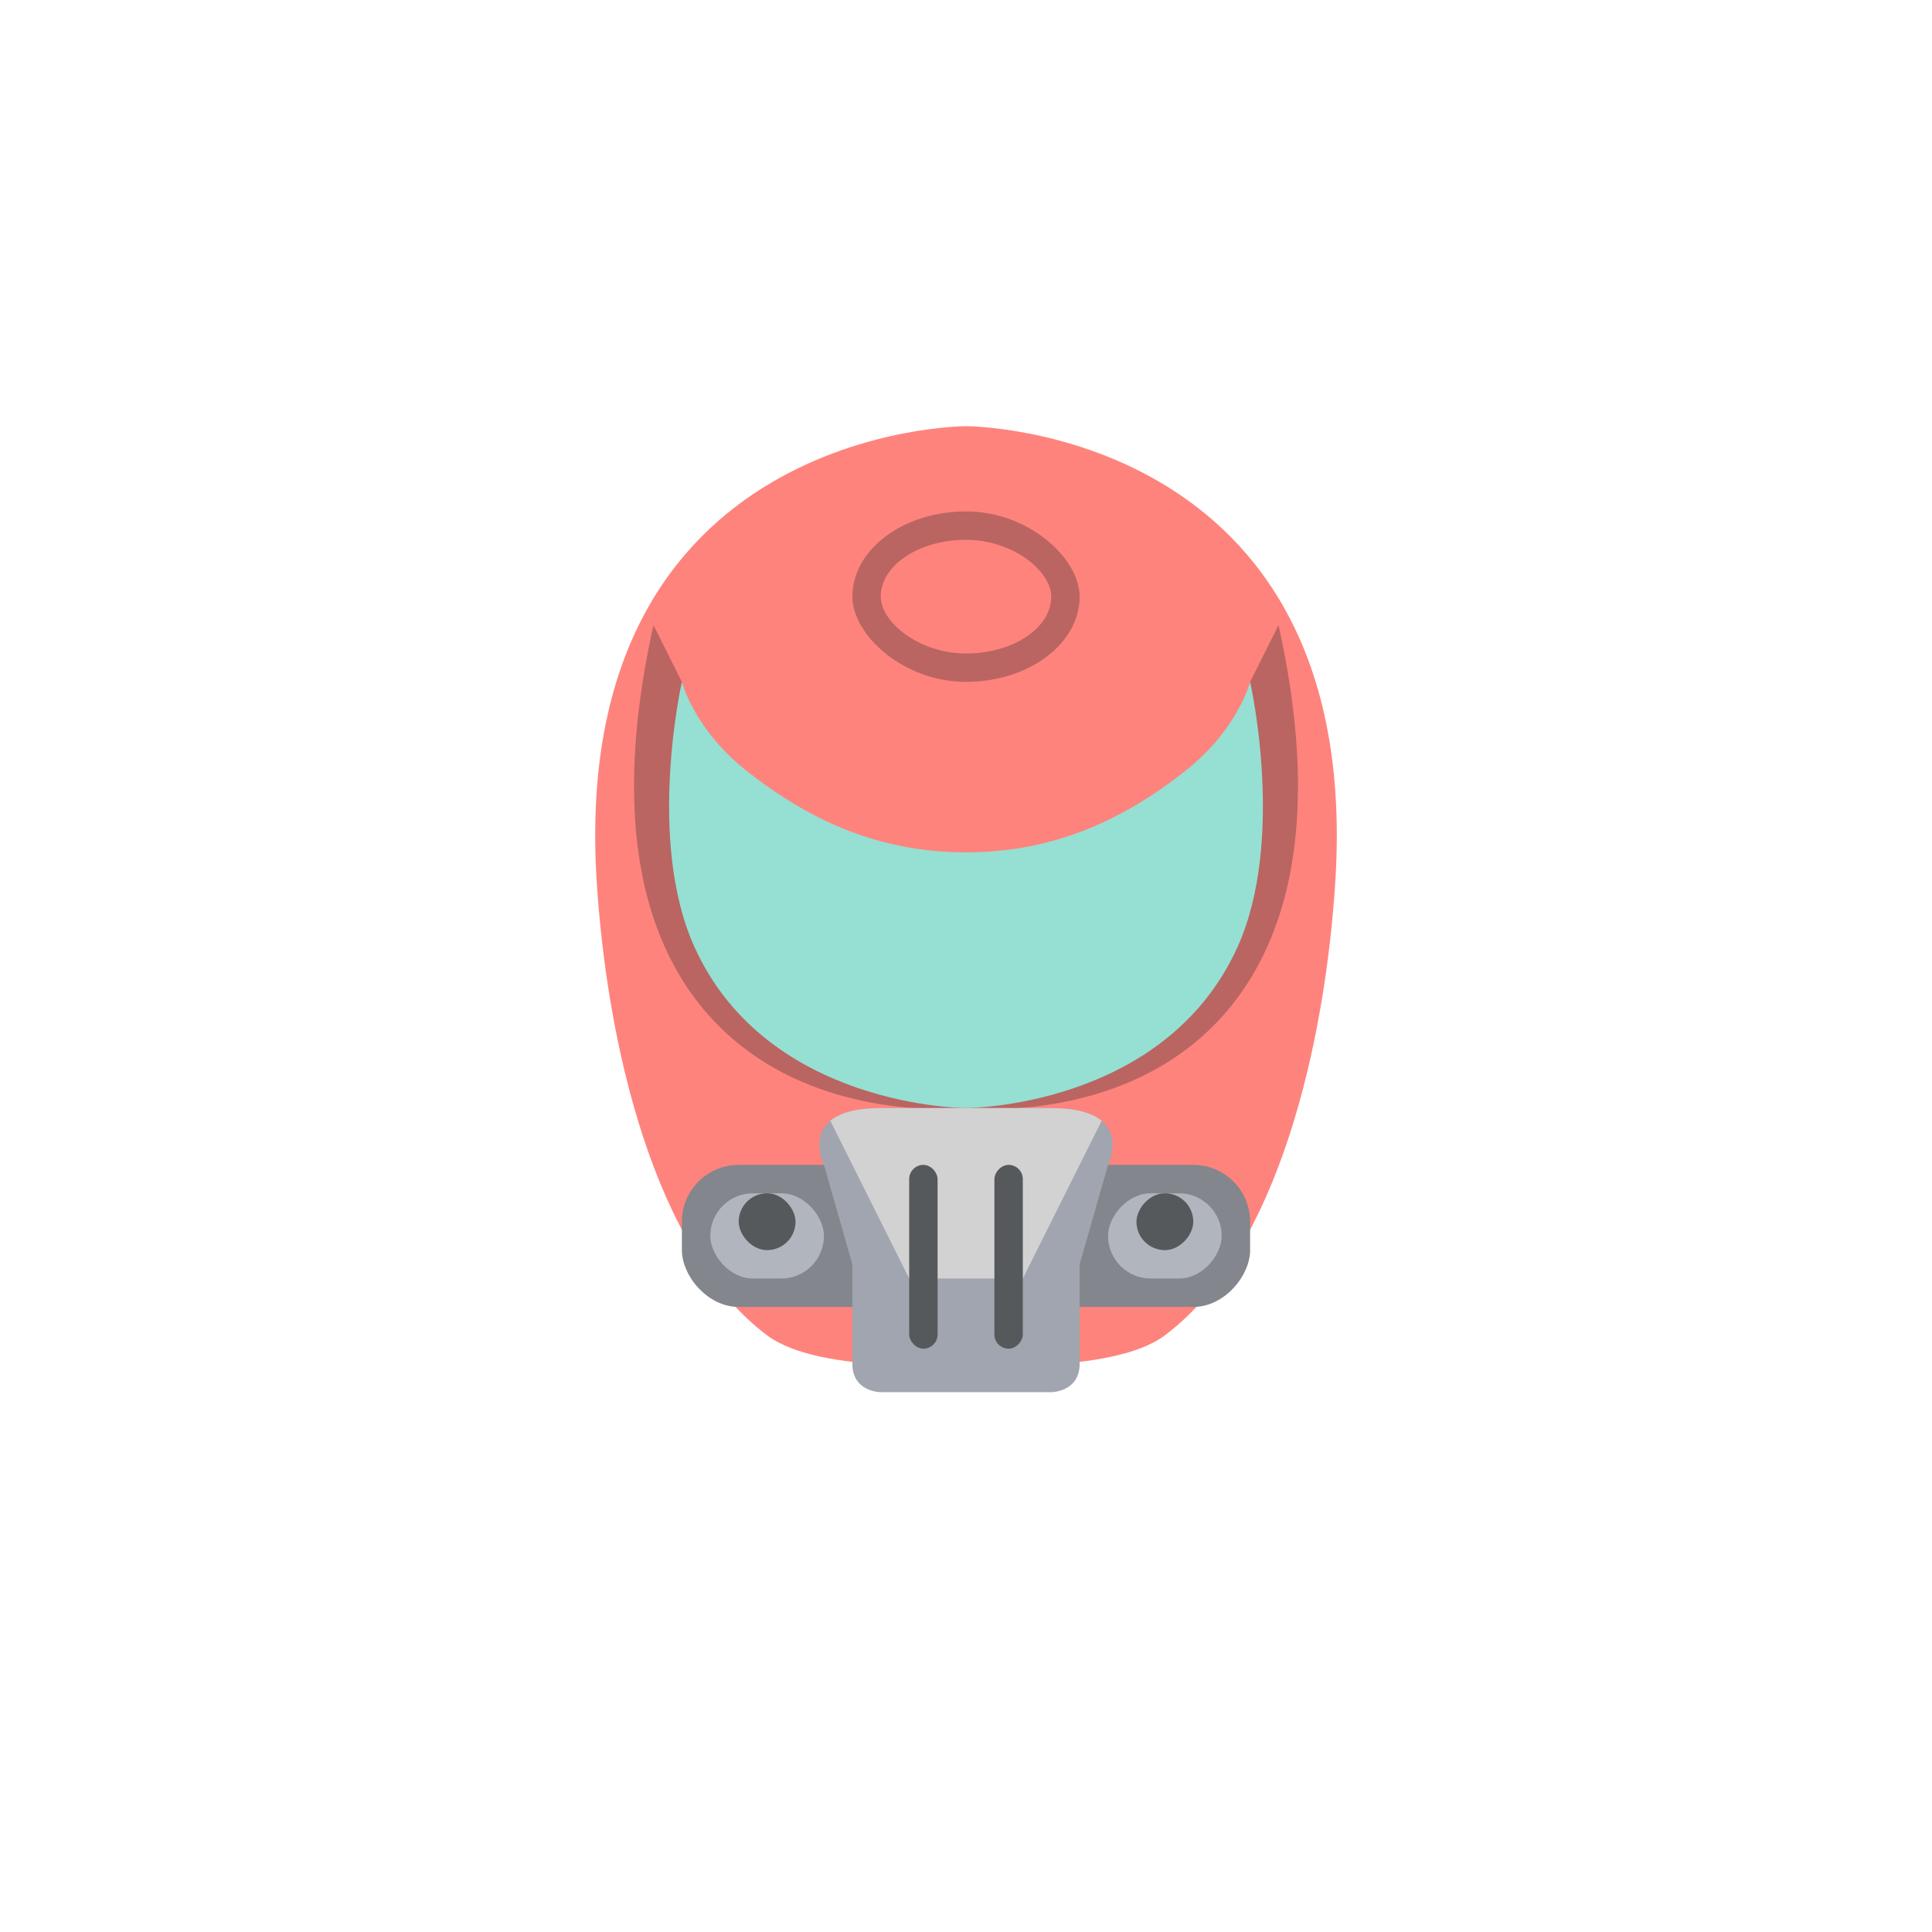 <?xml version="1.0" encoding="UTF-8" standalone="no"?>
<svg
   xmlns:dc="http://purl.org/dc/elements/1.1/"
   xmlns:cc="http://creativecommons.org/ns#"
   xmlns:rdf="http://www.w3.org/1999/02/22-rdf-syntax-ns#"
   xmlns:svg="http://www.w3.org/2000/svg"
   xmlns="http://www.w3.org/2000/svg"
   xmlns:sodipodi="http://sodipodi.sourceforge.net/DTD/sodipodi-0.dtd"
   xmlns:inkscape="http://www.inkscape.org/namespaces/inkscape"
   viewBox="0 0 272 272"
   version="1.1"
   id="svg16"
   sodipodi:docname="xenowerk_fg.svg"
   inkscape:version="0.92.4 (5da689c313, 2019-01-14)"
   width="272"
   height="272">
  <sodipodi:namedview
     pagecolor="#ffffff"
     bordercolor="#666666"
     borderopacity="1"
     objecttolerance="10"
     gridtolerance="10"
     guidetolerance="10"
     inkscape:pageopacity="0"
     inkscape:pageshadow="2"
     inkscape:window-width="1920"
     inkscape:window-height="1017"
     id="namedview18"
     showgrid="true"
     inkscape:zoom="2.9945397"
     inkscape:cx="65.615728"
     inkscape:cy="90.352088"
     inkscape:window-x="-8"
     inkscape:window-y="-8"
     inkscape:window-maximized="1"
     inkscape:current-layer="svg16"
     inkscape:snap-global="true">
    <inkscape:grid
       type="xygrid"
       id="grid827"
       spacingx="4"
       spacingy="4" />
  </sodipodi:namedview>
  <defs
     id="defs4">
    <style
       id="style2">.a{fill:none;stroke:#b1b5bd;stroke-linecap:round;stroke-linejoin:round;isolation:isolate;opacity:0.63;}</style>
    <style
       id="style2-1">.a{fill:none;stroke:#b1b5bd;stroke-linecap:round;stroke-linejoin:round;isolation:isolate;opacity:0.63;}</style>
  </defs>
  <circle
     class="a"
     cx="136"
     cy="136"
     r="36.5"
     id="circle10"
     style="opacity:0.63;isolation:isolate;fill:none;stroke:#b1b5bd;stroke-linecap:round;stroke-linejoin:round" />
  <path
     inkscape:connector-curvature="0"
     style="opacity:1;fill:#ff837d;stroke:none;stroke-width:1px;stroke-linecap:butt;stroke-linejoin:miter;stroke-opacity:1"
     d="m 136,60 c 0,0 -56,0 -52,64 1.421,22.74 8,52 24,64 7.542,5.657 28,4 28,4 0,0 20.458,1.657 28,-4 16,-12 22.579,-41.26 24,-64 4,-64 -52,-64 -52,-64 z"
     id="path829" />
  <rect
     style="opacity:1;vector-effect:none;fill:#ba6561;fill-opacity:1;fill-rule:evenodd;stroke:none;stroke-width:8;stroke-linecap:round;stroke-linejoin:round;stroke-miterlimit:4;stroke-dasharray:none;paint-order:stroke fill markers"
     id="rect831"
     width="32"
     height="24"
     x="120"
     y="72"
     rx="16" />
  <rect
     style="opacity:1;vector-effect:none;fill:#ff837d;fill-opacity:1;fill-rule:evenodd;stroke:none;stroke-width:8;stroke-linecap:round;stroke-linejoin:round;stroke-miterlimit:4;stroke-dasharray:none;paint-order:stroke fill markers"
     id="rect833"
     width="24"
     height="16"
     x="124"
     y="76"
     rx="16" />
  <path
     inkscape:connector-curvature="0"
     style="fill:#ba6561;stroke:none;stroke-width:1px;stroke-linecap:butt;stroke-linejoin:miter;stroke-opacity:1"
     d="m 92,88 c -8,36 2.83,53.678 15.83,61.678 C 120.83,157.678 136,156 136,156 L 100,120 96,96 c -1.333,-2.667 -2.667,-5.333 -4,-8 z m 44,68 c 0,0 15.17,1.678 28.17,-6.322 C 177.17,141.678 188,124 180,88 c -1.333,2.667 -2.667,5.333 -4,8 l -4,24 z"
     id="path846" />
  <path
     style="fill:#96dfd3;stroke:none;stroke-width:1px;stroke-linecap:butt;stroke-linejoin:miter;stroke-opacity:1"
     d="m 96,96 c 0,0 -5.049,22.206 1.758,37.295 C 107.999,155.999 136,156 136,156 c 0,0 28.001,-7.1e-4 38.242,-22.705 C 181.049,118.206 176,96 176,96 c 0,0 -1.686,6.58 -8.885,12.34 -10,8 -20.039,11.66 -31.115,11.66 -11.076,0 -21.115,-3.66 -31.115,-11.66 C 97.686,102.58 96,96 96,96 Z"
     id="path835"
     inkscape:connector-curvature="0"
     sodipodi:nodetypes="cscscszsc" />
  <rect
     style="opacity:1;vector-effect:none;fill:#83868c;fill-opacity:1;fill-rule:evenodd;stroke:none;stroke-width:8;stroke-linecap:round;stroke-linejoin:round;stroke-miterlimit:4;stroke-dasharray:none;paint-order:stroke fill markers"
     id="rect854"
     width="40"
     height="20"
     x="-176"
     y="164"
     ry="8"
     transform="scale(-1,1)" />
  <path
     style="fill:#a0a5af;stroke:none;stroke-width:1px;stroke-linecap:butt;stroke-linejoin:miter;stroke-opacity:1"
     d="m 136,156 v 40 h 12 c 0,0 4,0 4,-4 V 178 L 156,164 c 0,0 4,-8 -8,-8 -4,0 -12,0 -12,0 z"
     id="path848"
     inkscape:connector-curvature="0"
     sodipodi:nodetypes="cccsccsc" />
  <path
     style="fill:#d2d2d2;stroke:none;stroke-width:1px;stroke-linecap:butt;stroke-linejoin:miter;stroke-opacity:1"
     d="m 148,156 c 3.682,0 5.853,0.755 7.1,1.799 L 144,180 h -8 v -24 z"
     id="path850"
     inkscape:connector-curvature="0" />
  <rect
     style="opacity:1;vector-effect:none;fill:#56595b;fill-opacity:1;fill-rule:evenodd;stroke:none;stroke-width:8;stroke-linecap:round;stroke-linejoin:round;stroke-miterlimit:4;stroke-dasharray:none;paint-order:stroke fill markers"
     id="rect852"
     width="4"
     height="25.877"
     x="-144"
     y="164"
     ry="2"
     transform="scale(-1,1)" />
  <rect
     style="opacity:1;vector-effect:none;fill:#b1b5bd;fill-opacity:1;fill-rule:evenodd;stroke:none;stroke-width:8;stroke-linecap:round;stroke-linejoin:round;stroke-miterlimit:4;stroke-dasharray:none;paint-order:stroke fill markers"
     id="rect856"
     width="16"
     height="12"
     x="-172"
     y="168"
     ry="6"
     transform="scale(-1,1)" />
  <rect
     style="opacity:1;vector-effect:none;fill:#56595b;fill-opacity:1;fill-rule:evenodd;stroke:none;stroke-width:8;stroke-linecap:round;stroke-linejoin:round;stroke-miterlimit:4;stroke-dasharray:none;paint-order:stroke fill markers"
     id="rect858"
     width="8"
     height="8"
     x="-168"
     y="168"
     ry="4"
     transform="scale(-1,1)" />
  <rect
     style="opacity:1;vector-effect:none;fill:#83868c;fill-opacity:1;fill-rule:evenodd;stroke:none;stroke-width:8;stroke-linecap:round;stroke-linejoin:round;stroke-miterlimit:4;stroke-dasharray:none;paint-order:stroke fill markers"
     id="rect854-6"
     width="40"
     height="20"
     x="96"
     y="164"
     ry="8" />
  <path
     style="fill:#a0a5af;stroke:none;stroke-width:1px;stroke-linecap:butt;stroke-linejoin:miter;stroke-opacity:1"
     d="m 136,156 v 40 h -12 c 0,0 -4,0 -4,-4 V 178 L 116,164 c 0,0 -4,-8 8,-8 4,0 12,0 12,0 z"
     id="path848-8"
     inkscape:connector-curvature="0"
     sodipodi:nodetypes="cccsccsc" />
  <path
     style="fill:#d2d2d2;stroke:none;stroke-width:1px;stroke-linecap:butt;stroke-linejoin:miter;stroke-opacity:1"
     d="m 124,156 c -3.682,0 -5.853,0.755 -7.1,1.799 L 128,180 h 8 v -24 z"
     id="path850-2"
     inkscape:connector-curvature="0" />
  <rect
     style="opacity:1;vector-effect:none;fill:#56595b;fill-opacity:1;fill-rule:evenodd;stroke:none;stroke-width:8;stroke-linecap:round;stroke-linejoin:round;stroke-miterlimit:4;stroke-dasharray:none;paint-order:stroke fill markers"
     id="rect852-1"
     width="4"
     height="25.877"
     x="128"
     y="164"
     ry="2" />
  <rect
     style="opacity:1;vector-effect:none;fill:#b1b5bd;fill-opacity:1;fill-rule:evenodd;stroke:none;stroke-width:8;stroke-linecap:round;stroke-linejoin:round;stroke-miterlimit:4;stroke-dasharray:none;paint-order:stroke fill markers"
     id="rect856-9"
     width="16"
     height="12"
     x="100"
     y="168"
     ry="6" />
  <rect
     style="opacity:1;vector-effect:none;fill:#56595b;fill-opacity:1;fill-rule:evenodd;stroke:none;stroke-width:8;stroke-linecap:round;stroke-linejoin:round;stroke-miterlimit:4;stroke-dasharray:none;paint-order:stroke fill markers"
     id="rect858-3"
     width="8"
     height="8"
     x="104"
     y="168"
     ry="4" />
</svg>
